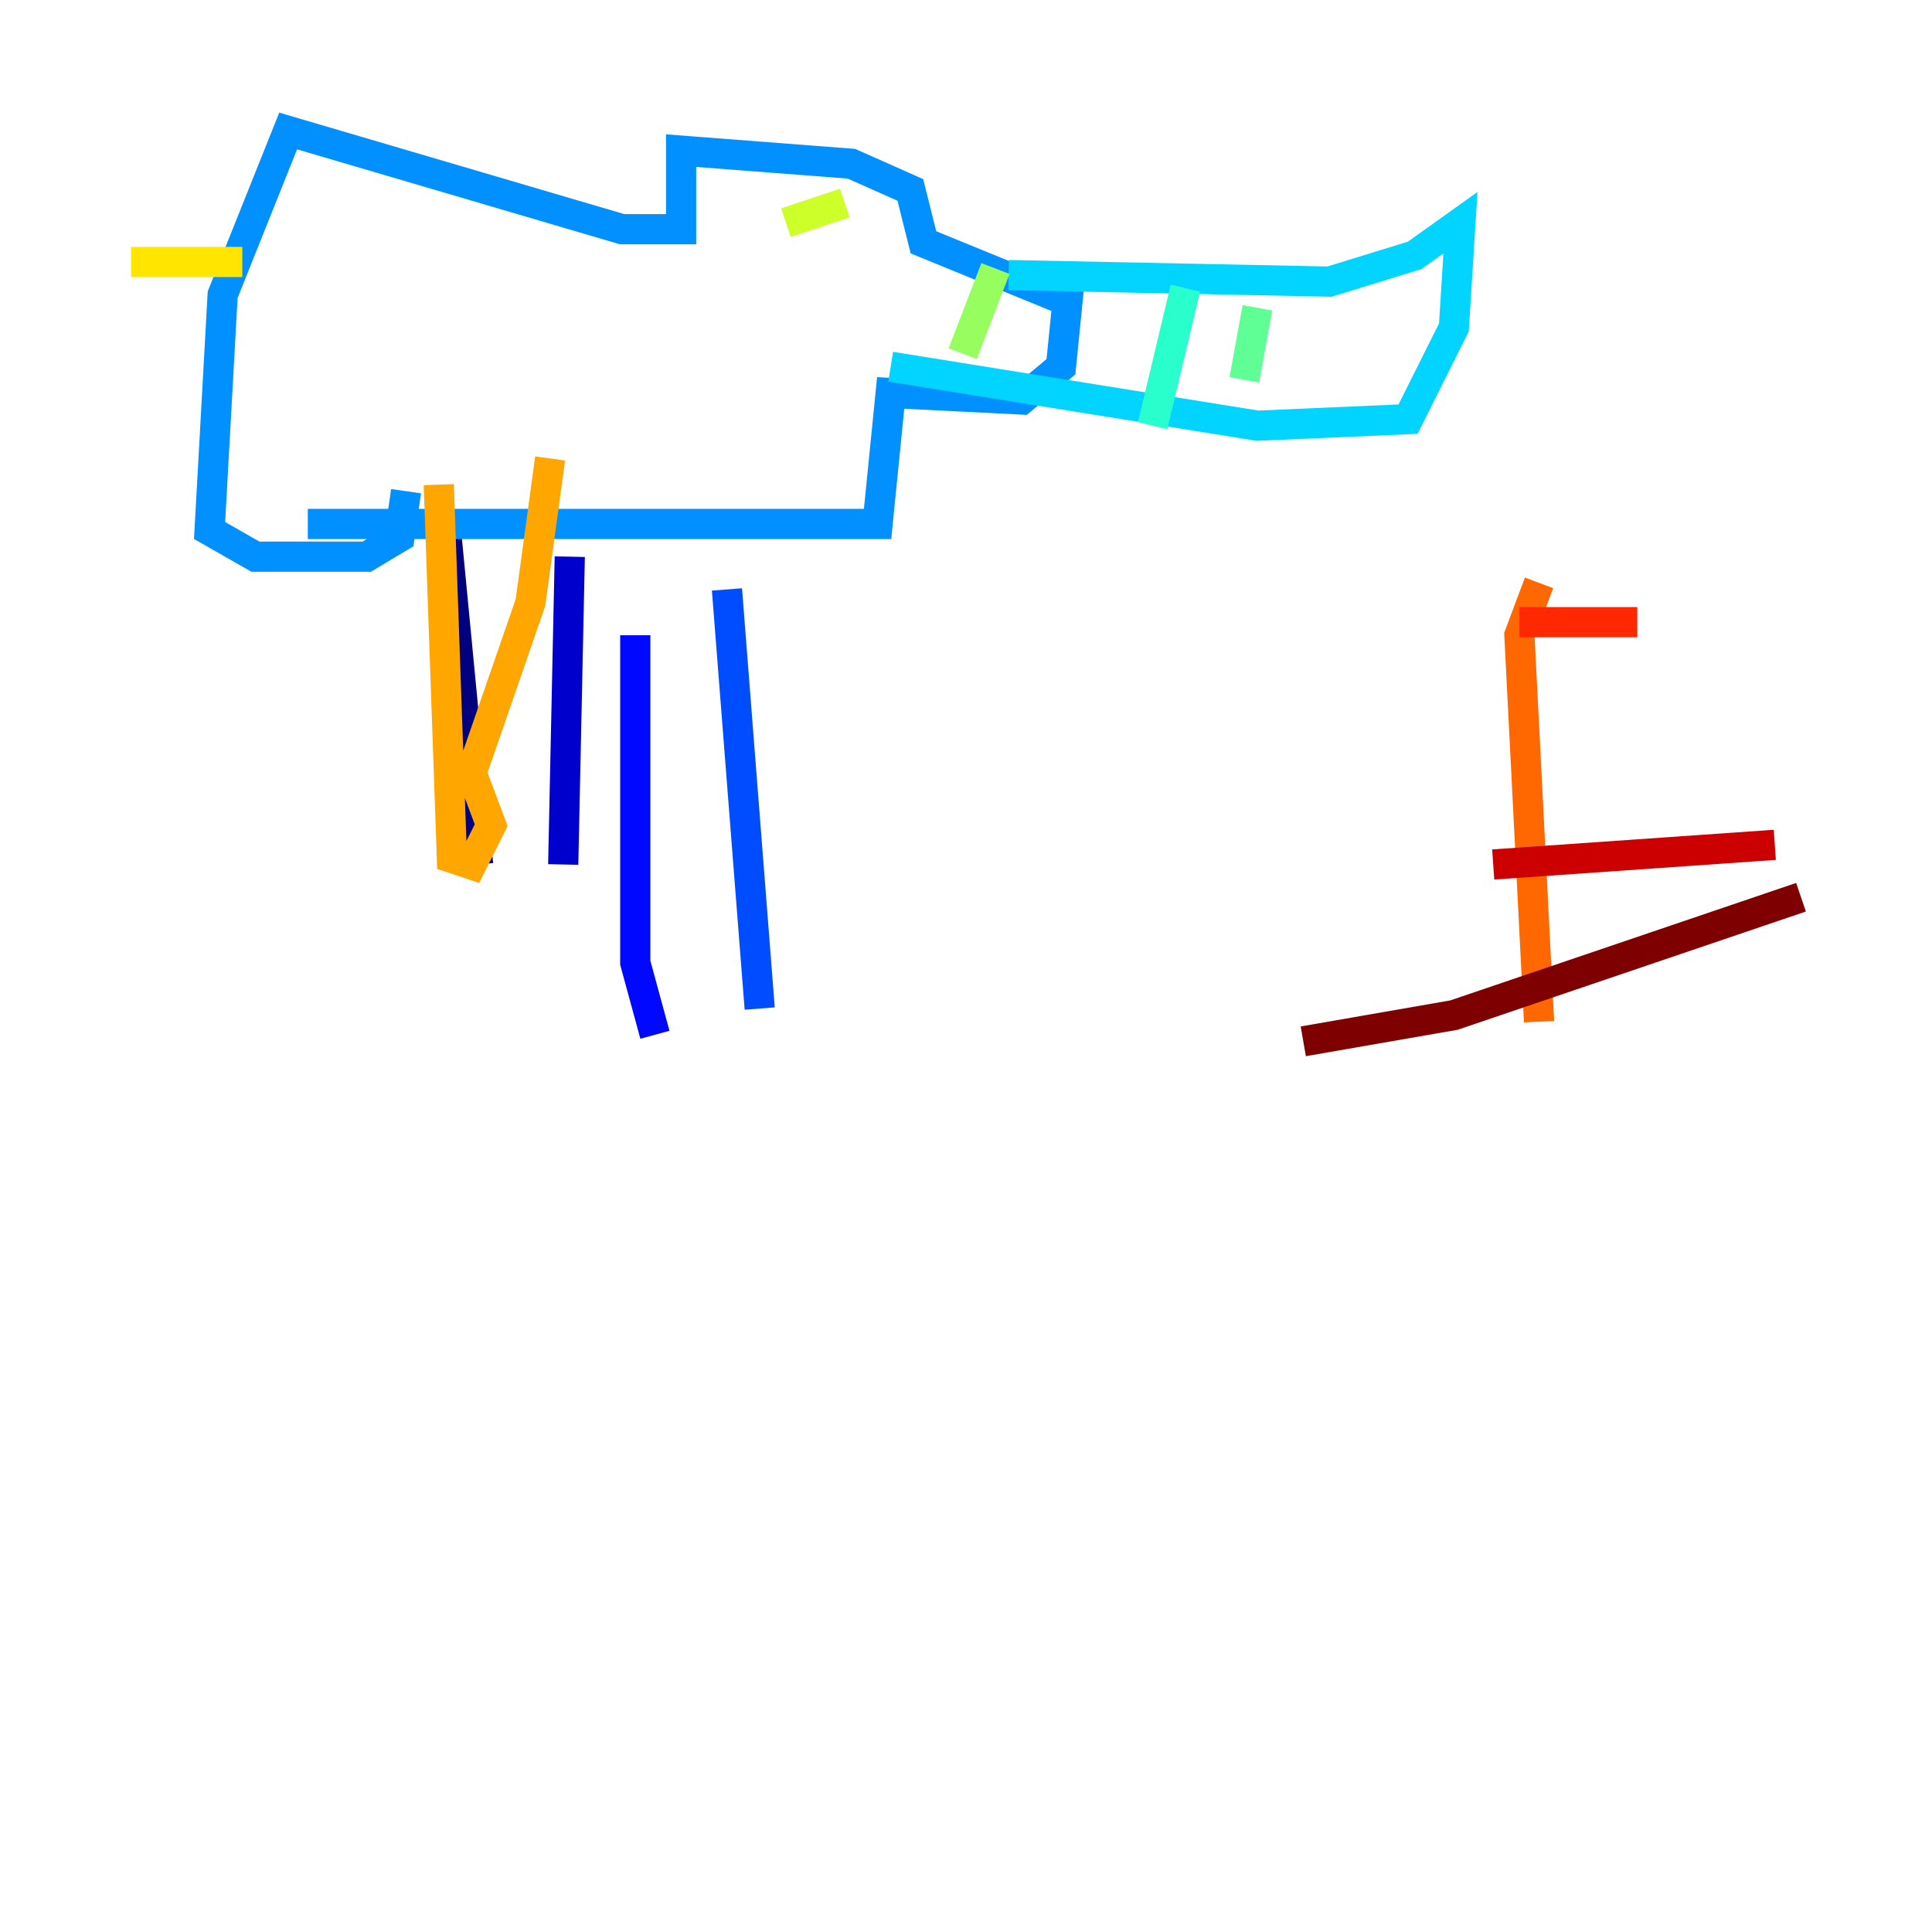 <?xml version="1.0" encoding="utf-8" ?>
<svg baseProfile="tiny" height="128" version="1.2" viewBox="0,0,128,128" width="128" xmlns="http://www.w3.org/2000/svg" xmlns:ev="http://www.w3.org/2001/xml-events" xmlns:xlink="http://www.w3.org/1999/xlink"><defs /><polyline fill="none" points="29.505,34.712 31.675,57.275" stroke="#00007f" stroke-width="2" /><polyline fill="none" points="37.749,36.881 37.315,57.275" stroke="#0000cc" stroke-width="2" /><polyline fill="none" points="42.088,42.088 42.088,63.783 43.39,68.556" stroke="#0008ff" stroke-width="2" /><polyline fill="none" points="48.163,39.051 50.332,66.82" stroke="#004cff" stroke-width="2" /><polyline fill="none" points="20.393,34.712 58.142,34.712 59.01,26.034 67.688,26.468 70.291,24.298 70.725,19.959 61.18,16.054 60.312,12.583 56.407,10.848 45.125,9.98 45.125,15.186 41.22,15.186 19.091,8.678 14.752,19.525 13.885,35.146 16.922,36.881 24.298,36.881 26.468,35.58 26.902,32.542" stroke="#0090ff" stroke-width="2" /><polyline fill="none" points="66.82,18.224 88.081,18.658 93.722,16.922 96.759,14.752 96.325,21.695 93.288,27.77 83.308,28.203 59.01,24.298" stroke="#00d4ff" stroke-width="2" /><polyline fill="none" points="78.536,19.091 76.366,28.203" stroke="#29ffcd" stroke-width="2" /><polyline fill="none" points="83.308,20.393 82.441,25.166" stroke="#5fff96" stroke-width="2" /><polyline fill="none" points="65.953,17.79 63.783,23.43" stroke="#96ff5f" stroke-width="2" /><polyline fill="none" points="52.068,14.752 55.973,13.451" stroke="#cdff29" stroke-width="2" /><polyline fill="none" points="16.054,17.356 8.678,17.356" stroke="#ffe500" stroke-width="2" /><polyline fill="none" points="29.071,32.108 29.939,56.841 31.241,57.275 32.542,54.671 31.241,51.2 35.146,39.919 36.447,30.373" stroke="#ffa600" stroke-width="2" /><polyline fill="none" points="101.966,38.617 100.664,42.088 101.966,67.688" stroke="#ff6700" stroke-width="2" /><polyline fill="none" points="100.664,41.22 108.475,41.22" stroke="#ff2800" stroke-width="2" /><polyline fill="none" points="98.929,57.275 117.586,55.973" stroke="#cc0000" stroke-width="2" /><polyline fill="none" points="86.346,68.99 96.325,67.254 119.322,59.444" stroke="#7f0000" stroke-width="2" /></svg>